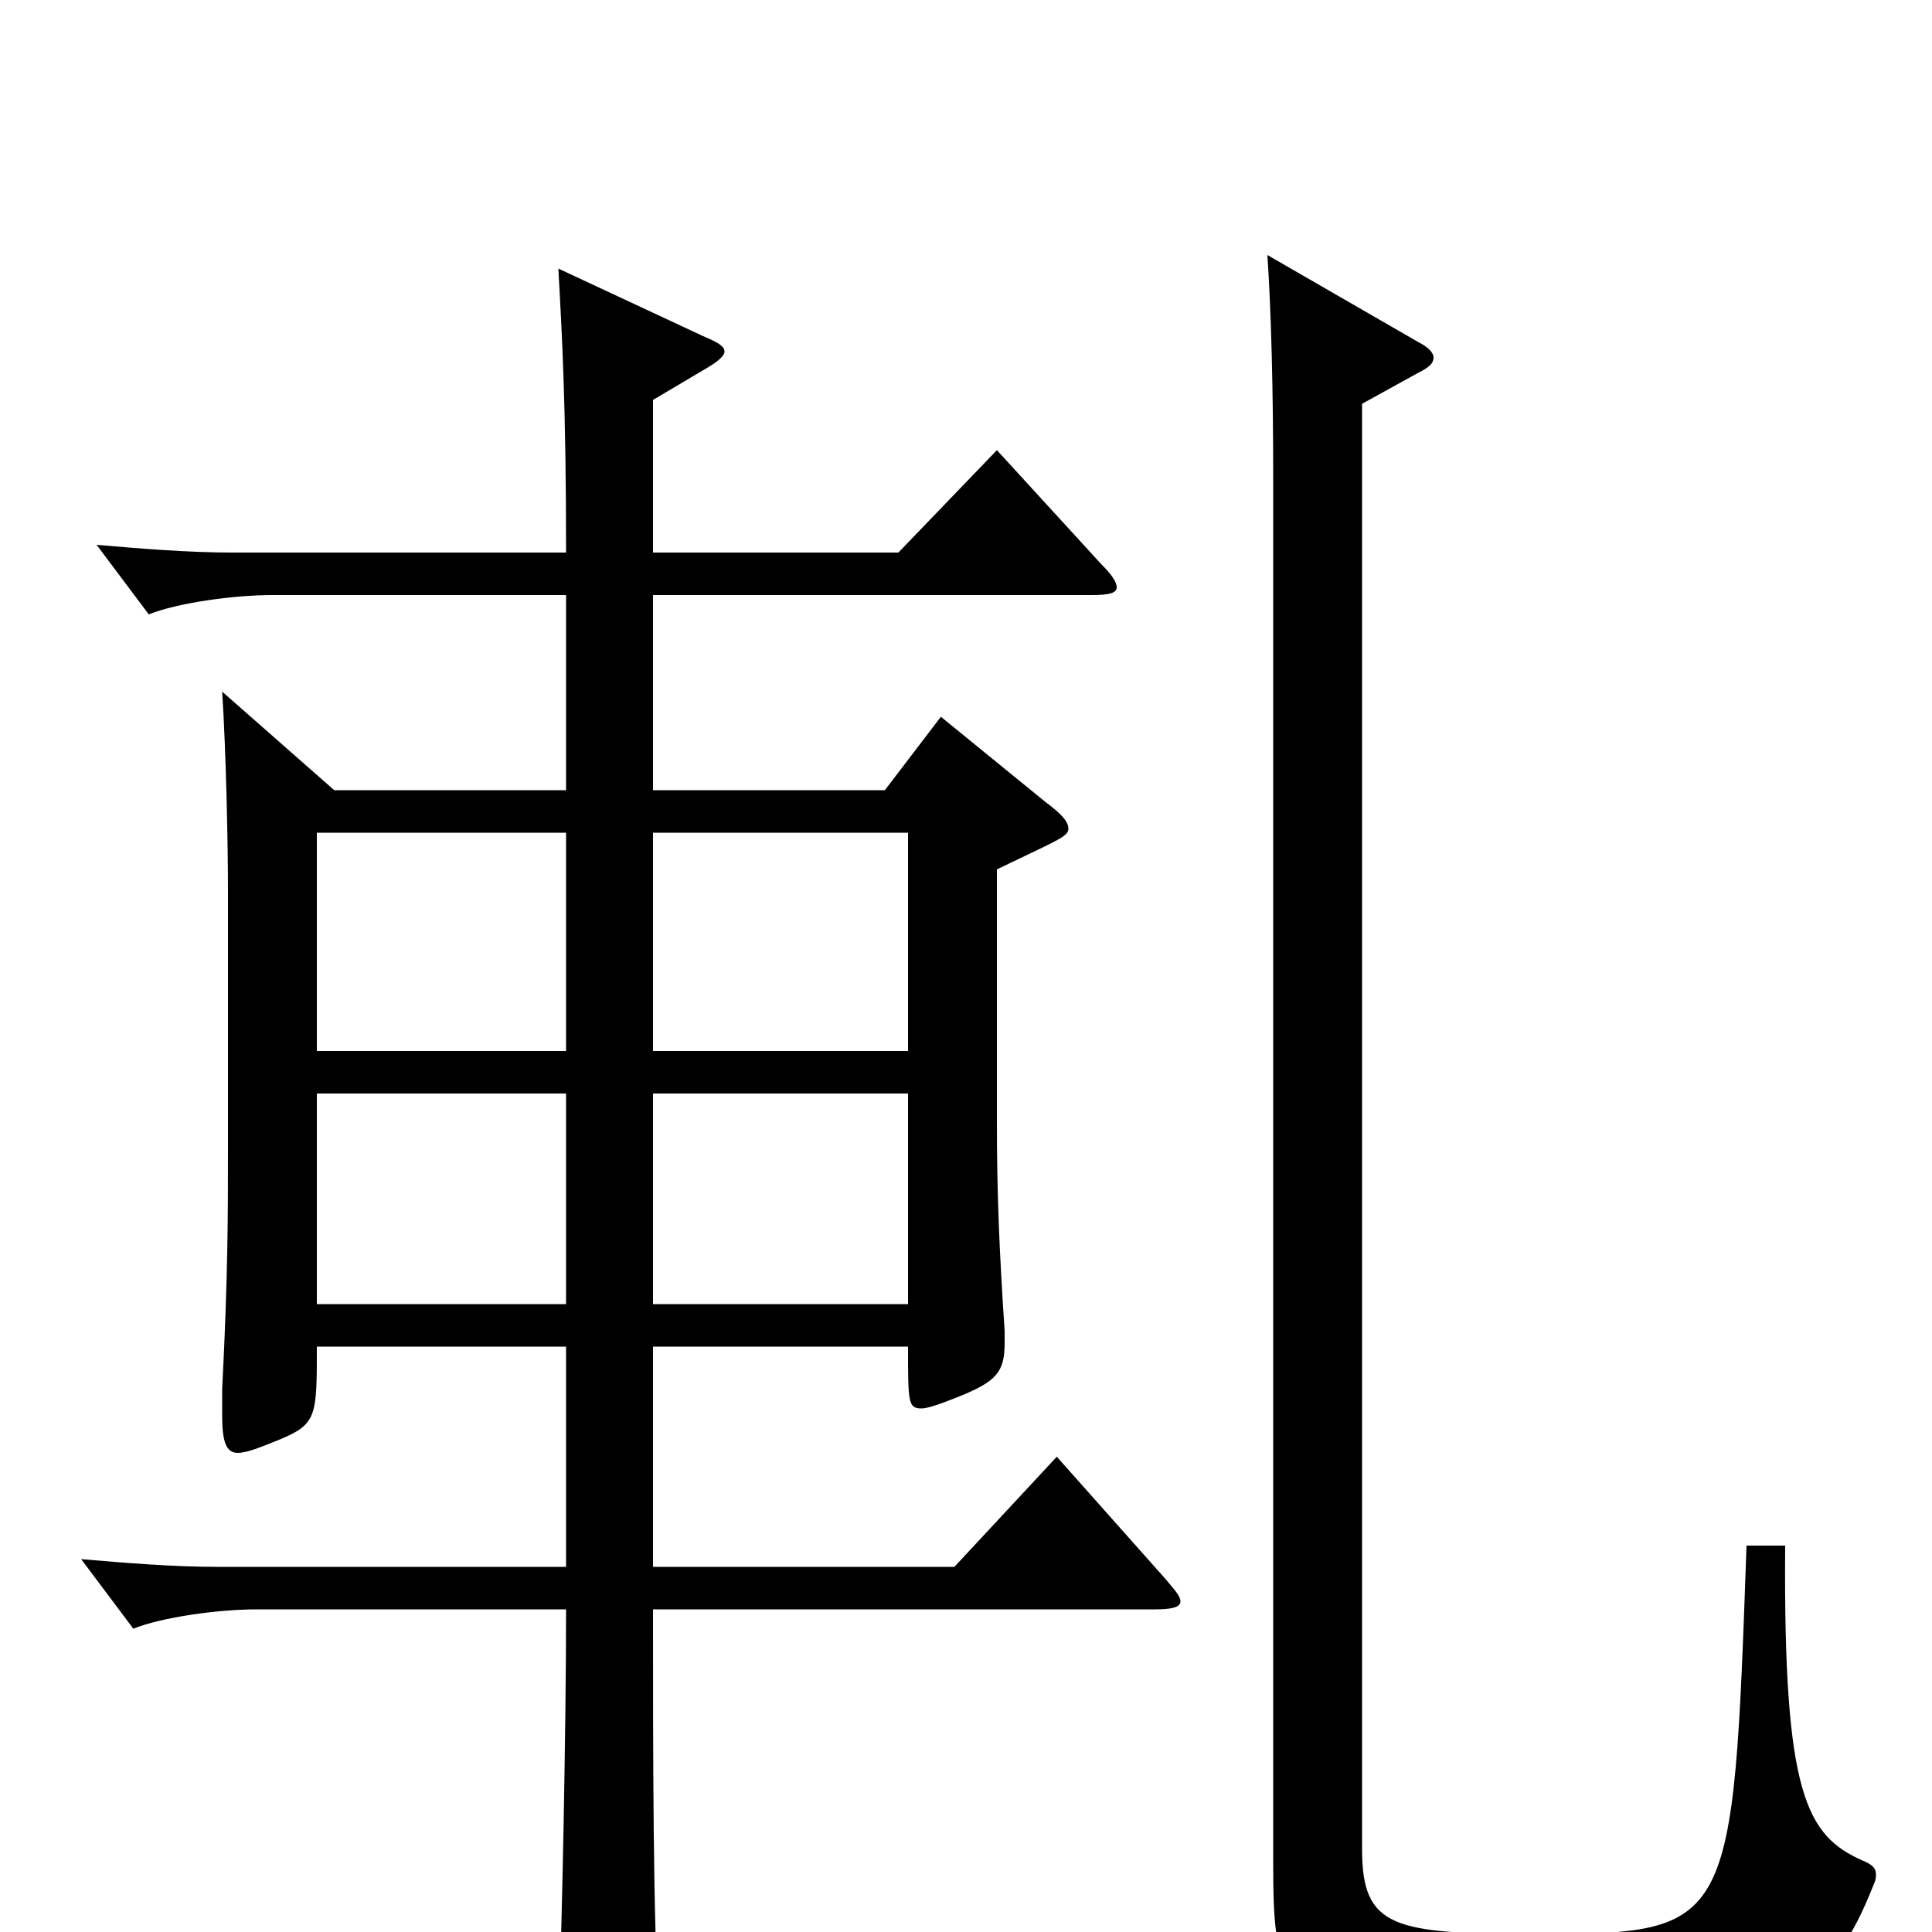 <svg xmlns="http://www.w3.org/2000/svg" viewBox="0 -1000 1000 1000">
	<path fill="#000000" d="M547 -246L494 -189H338V-303H470C470 -274 470 -271 477 -271C480 -271 486 -273 496 -277C516 -285 520 -290 520 -305V-311C517 -356 516 -385 516 -419V-550L541 -562C549 -566 553 -568 553 -571C553 -575 549 -579 541 -585L487 -629L458 -591H338V-692H565C574 -692 578 -693 578 -696C578 -699 575 -703 570 -708L516 -767L465 -714H338V-793L365 -809C372 -813 375 -816 375 -818C375 -821 371 -823 364 -826L289 -861C291 -825 293 -789 293 -714H120C98 -714 73 -716 50 -718L77 -682C92 -688 121 -692 141 -692H293V-591H173L115 -642C117 -611 118 -563 118 -539V-406C118 -371 118 -340 115 -281V-267C115 -254 117 -248 123 -248C128 -248 135 -251 145 -255C164 -263 164 -267 164 -303H293V-189H112C90 -189 65 -191 42 -193L69 -157C84 -163 113 -167 133 -167H293C293 -107 291 -6 289 49V56C289 73 291 79 298 79C302 79 308 77 316 73C337 64 341 60 341 46V39C338 -4 338 -93 338 -167H598C606 -167 611 -168 611 -171C611 -174 608 -177 603 -183ZM338 -456V-569H470V-456ZM164 -456V-569H293V-456ZM338 -325V-434H470V-325ZM164 -325V-434H293V-325ZM904 -200C897 -2 897 1 796 1C721 1 705 -2 705 -43V-791L734 -807C740 -810 742 -812 742 -815C742 -817 740 -820 734 -823L656 -868C658 -838 659 -798 659 -753V-37C659 35 663 44 785 44C927 44 947 33 970 -25C971 -27 971 -29 971 -30C971 -33 969 -35 964 -37C935 -50 923 -71 924 -200Z"/>
</svg>